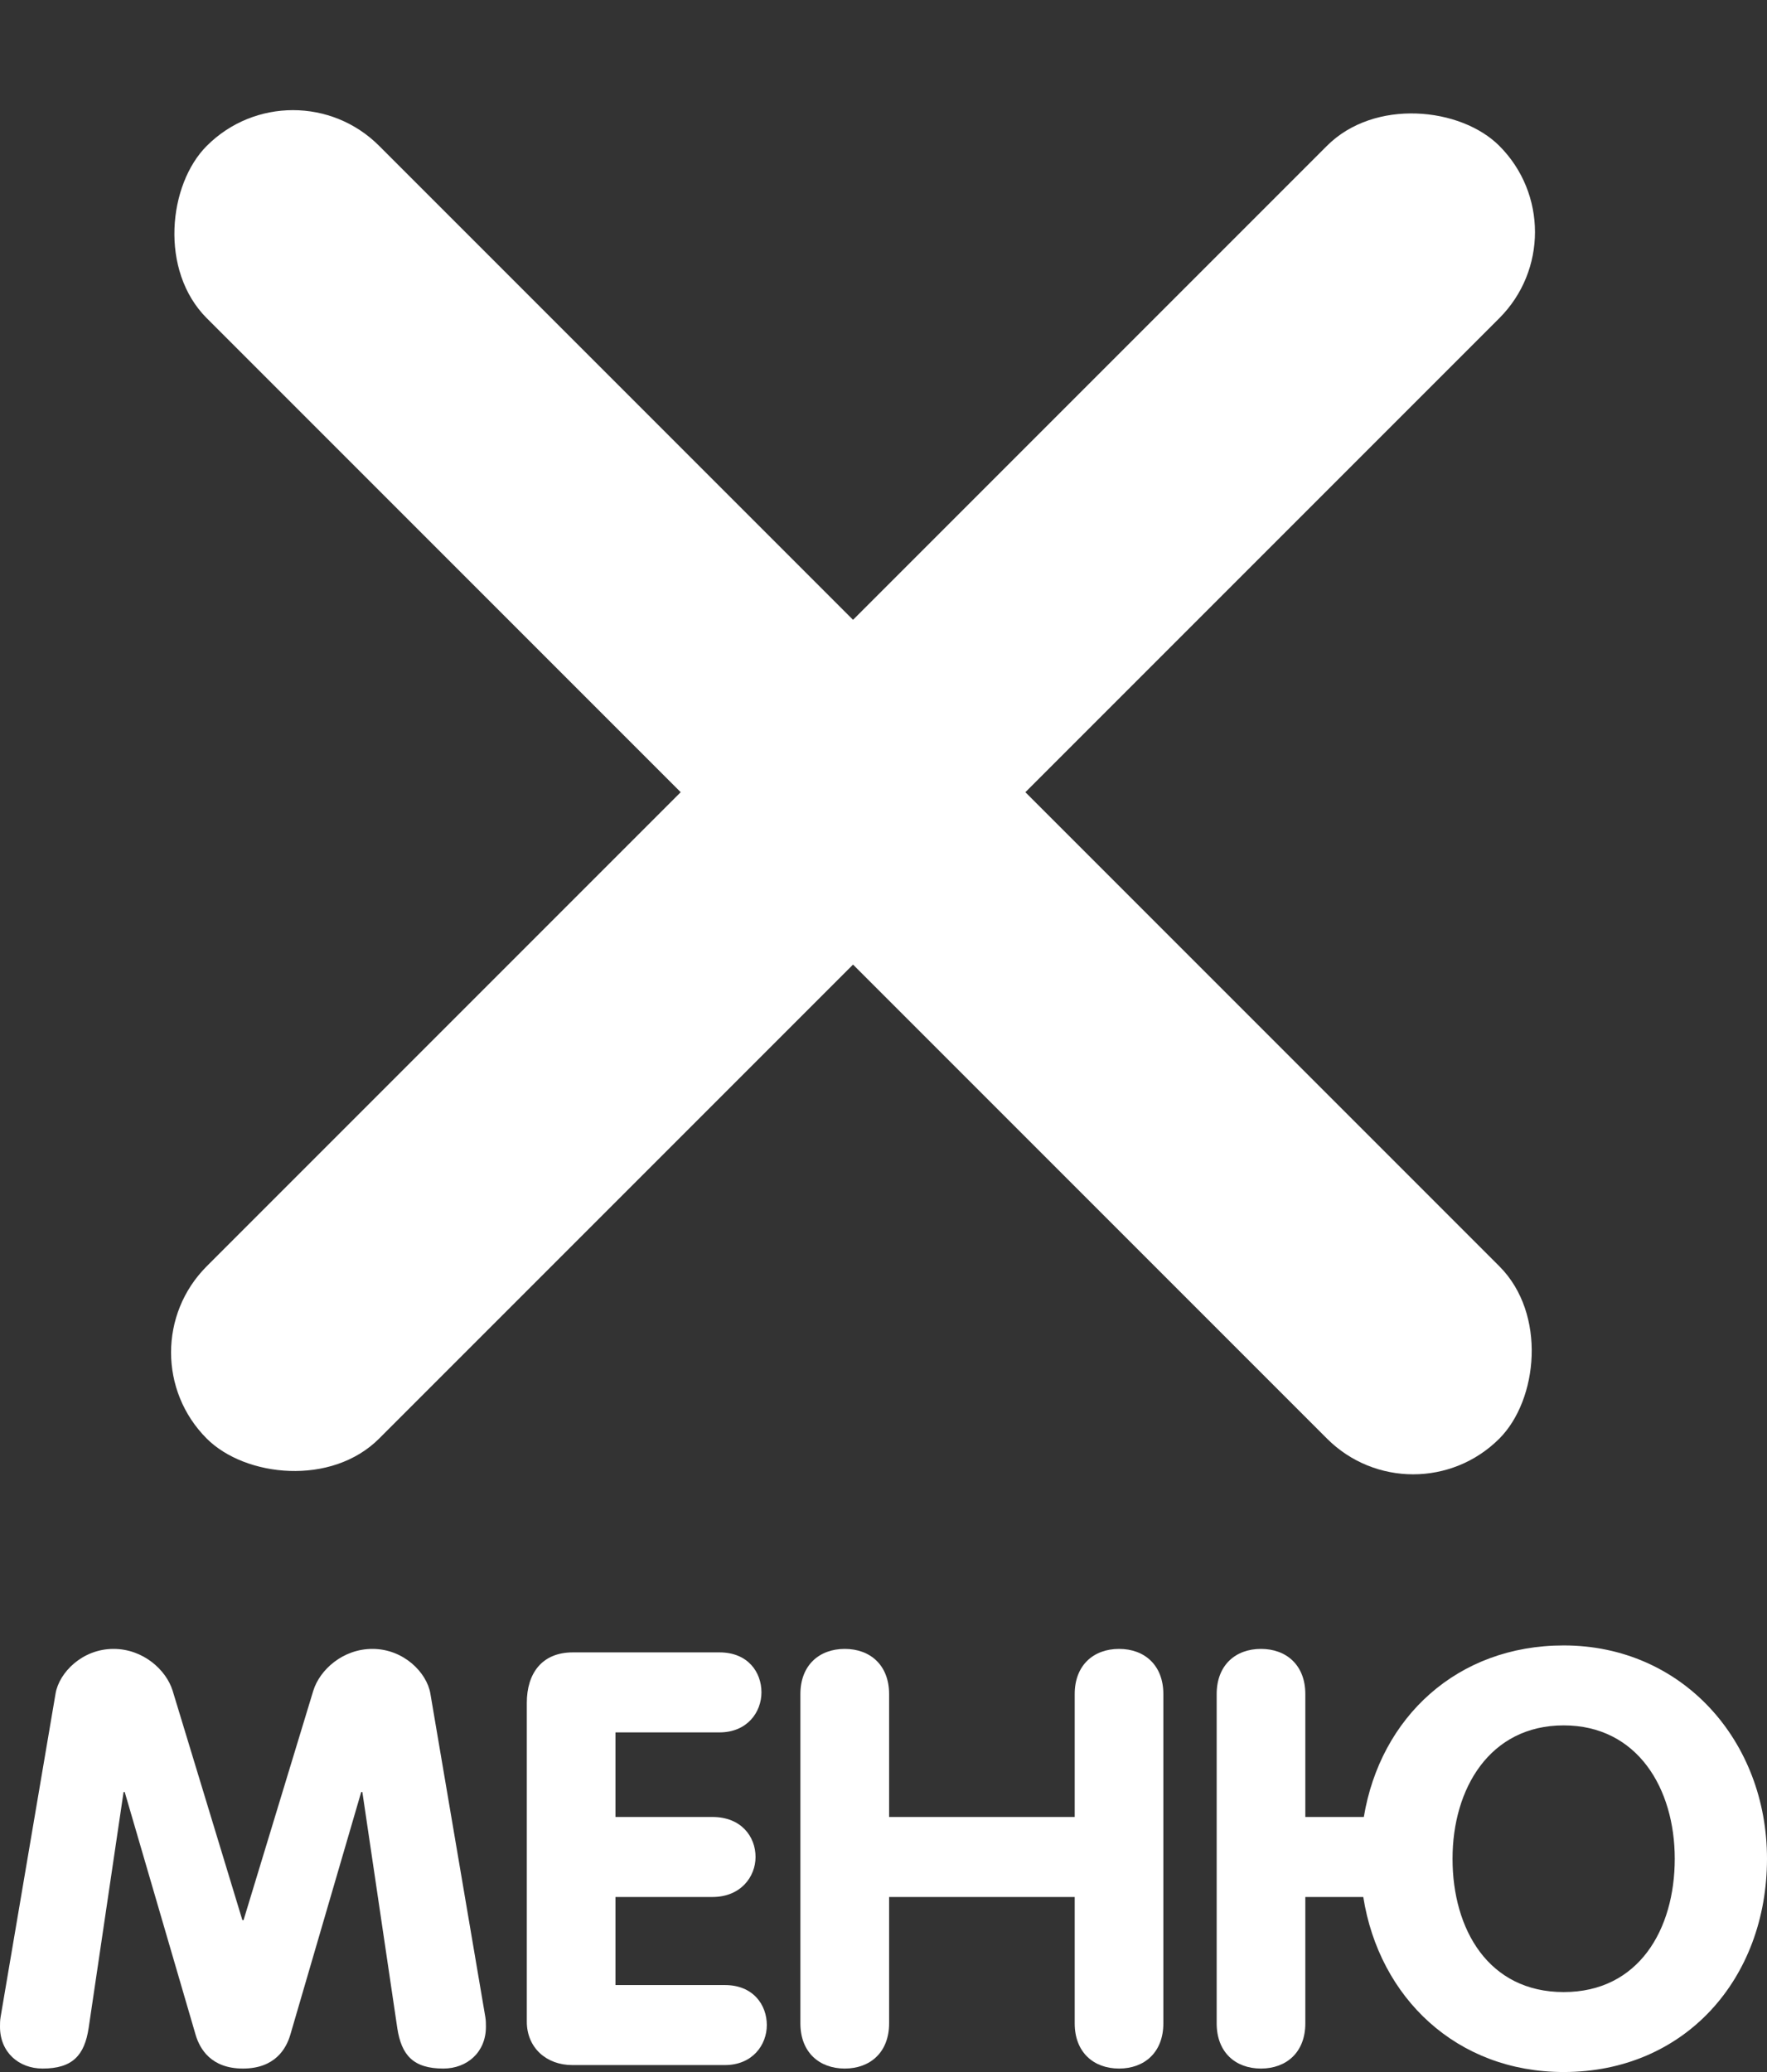 <svg width="29" height="34" viewBox="0 0 29 34" fill="none" xmlns="http://www.w3.org/2000/svg">
<rect x="0" y="0" width="29" height="34" fill="#333333" stroke="none"/>
<rect x="1.979" y="22.192" width="30" height="4" rx="2" transform="rotate(-45 1.979 22.192)" fill="white"/>
<rect x="4.808" y="0.979" width="30" height="4" rx="2" transform="rotate(45 4.808 0.979)" fill="white"/>
<path d="M0.01 33.096C1.80712e-08 33.154 0 33.211 0 33.258C0 33.677 0.31 33.943 0.699 33.943C1.193 33.943 1.387 33.724 1.455 33.277L2.028 29.406H2.047L3.211 33.391C3.279 33.62 3.464 33.943 3.987 33.943C4.511 33.943 4.696 33.62 4.764 33.391L5.928 29.406H5.947L6.52 33.277C6.588 33.724 6.782 33.943 7.276 33.943C7.664 33.943 7.975 33.677 7.975 33.258C7.975 33.211 7.975 33.154 7.965 33.096L7.063 27.789C7.005 27.447 6.626 27.057 6.112 27.057C5.627 27.057 5.249 27.399 5.142 27.742L3.997 31.508H3.978L2.833 27.742C2.726 27.399 2.348 27.057 1.863 27.057C1.349 27.057 0.97 27.447 0.912 27.789L0.01 33.096Z" fill="white"/>
<path d="M8.646 33.173C8.646 33.6 8.966 33.886 9.393 33.886H11.896C12.352 33.886 12.585 33.553 12.585 33.23C12.585 32.897 12.361 32.573 11.896 32.573H10.101V31.128H11.692C12.158 31.128 12.4 30.795 12.4 30.471C12.4 30.139 12.167 29.815 11.692 29.815H10.101V28.427H11.808C12.264 28.427 12.497 28.094 12.497 27.77C12.497 27.438 12.274 27.114 11.808 27.114H9.402C8.888 27.114 8.646 27.466 8.646 27.942V33.173Z" fill="white"/>
<path d="M13.136 33.201C13.136 33.677 13.447 33.943 13.864 33.943C14.281 33.943 14.592 33.677 14.592 33.201V31.128H17.638V33.201C17.638 33.677 17.949 33.943 18.366 33.943C18.783 33.943 19.093 33.677 19.093 33.201V27.799C19.093 27.323 18.783 27.057 18.366 27.057C17.949 27.057 17.638 27.323 17.638 27.799V29.815H14.592V27.799C14.592 27.323 14.281 27.057 13.864 27.057C13.447 27.057 13.136 27.323 13.136 27.799V33.201Z" fill="white"/>
<path d="M27.486 30.5C27.486 31.66 26.895 32.688 25.663 32.688C24.43 32.688 23.839 31.66 23.839 30.5C23.839 29.349 24.45 28.312 25.663 28.312C26.875 28.312 27.486 29.349 27.486 30.5ZM22.374 31.128C22.636 32.783 23.907 34 25.663 34C27.651 34 29 32.469 29 30.5C29 28.569 27.613 27 25.663 27C23.916 27 22.655 28.179 22.383 29.815H21.423V27.799C21.423 27.323 21.112 27.057 20.695 27.057C20.278 27.057 19.968 27.323 19.968 27.799V33.201C19.968 33.677 20.278 33.943 20.695 33.943C21.112 33.943 21.423 33.677 21.423 33.201V31.128H22.374Z" fill="white"/>
</svg>
